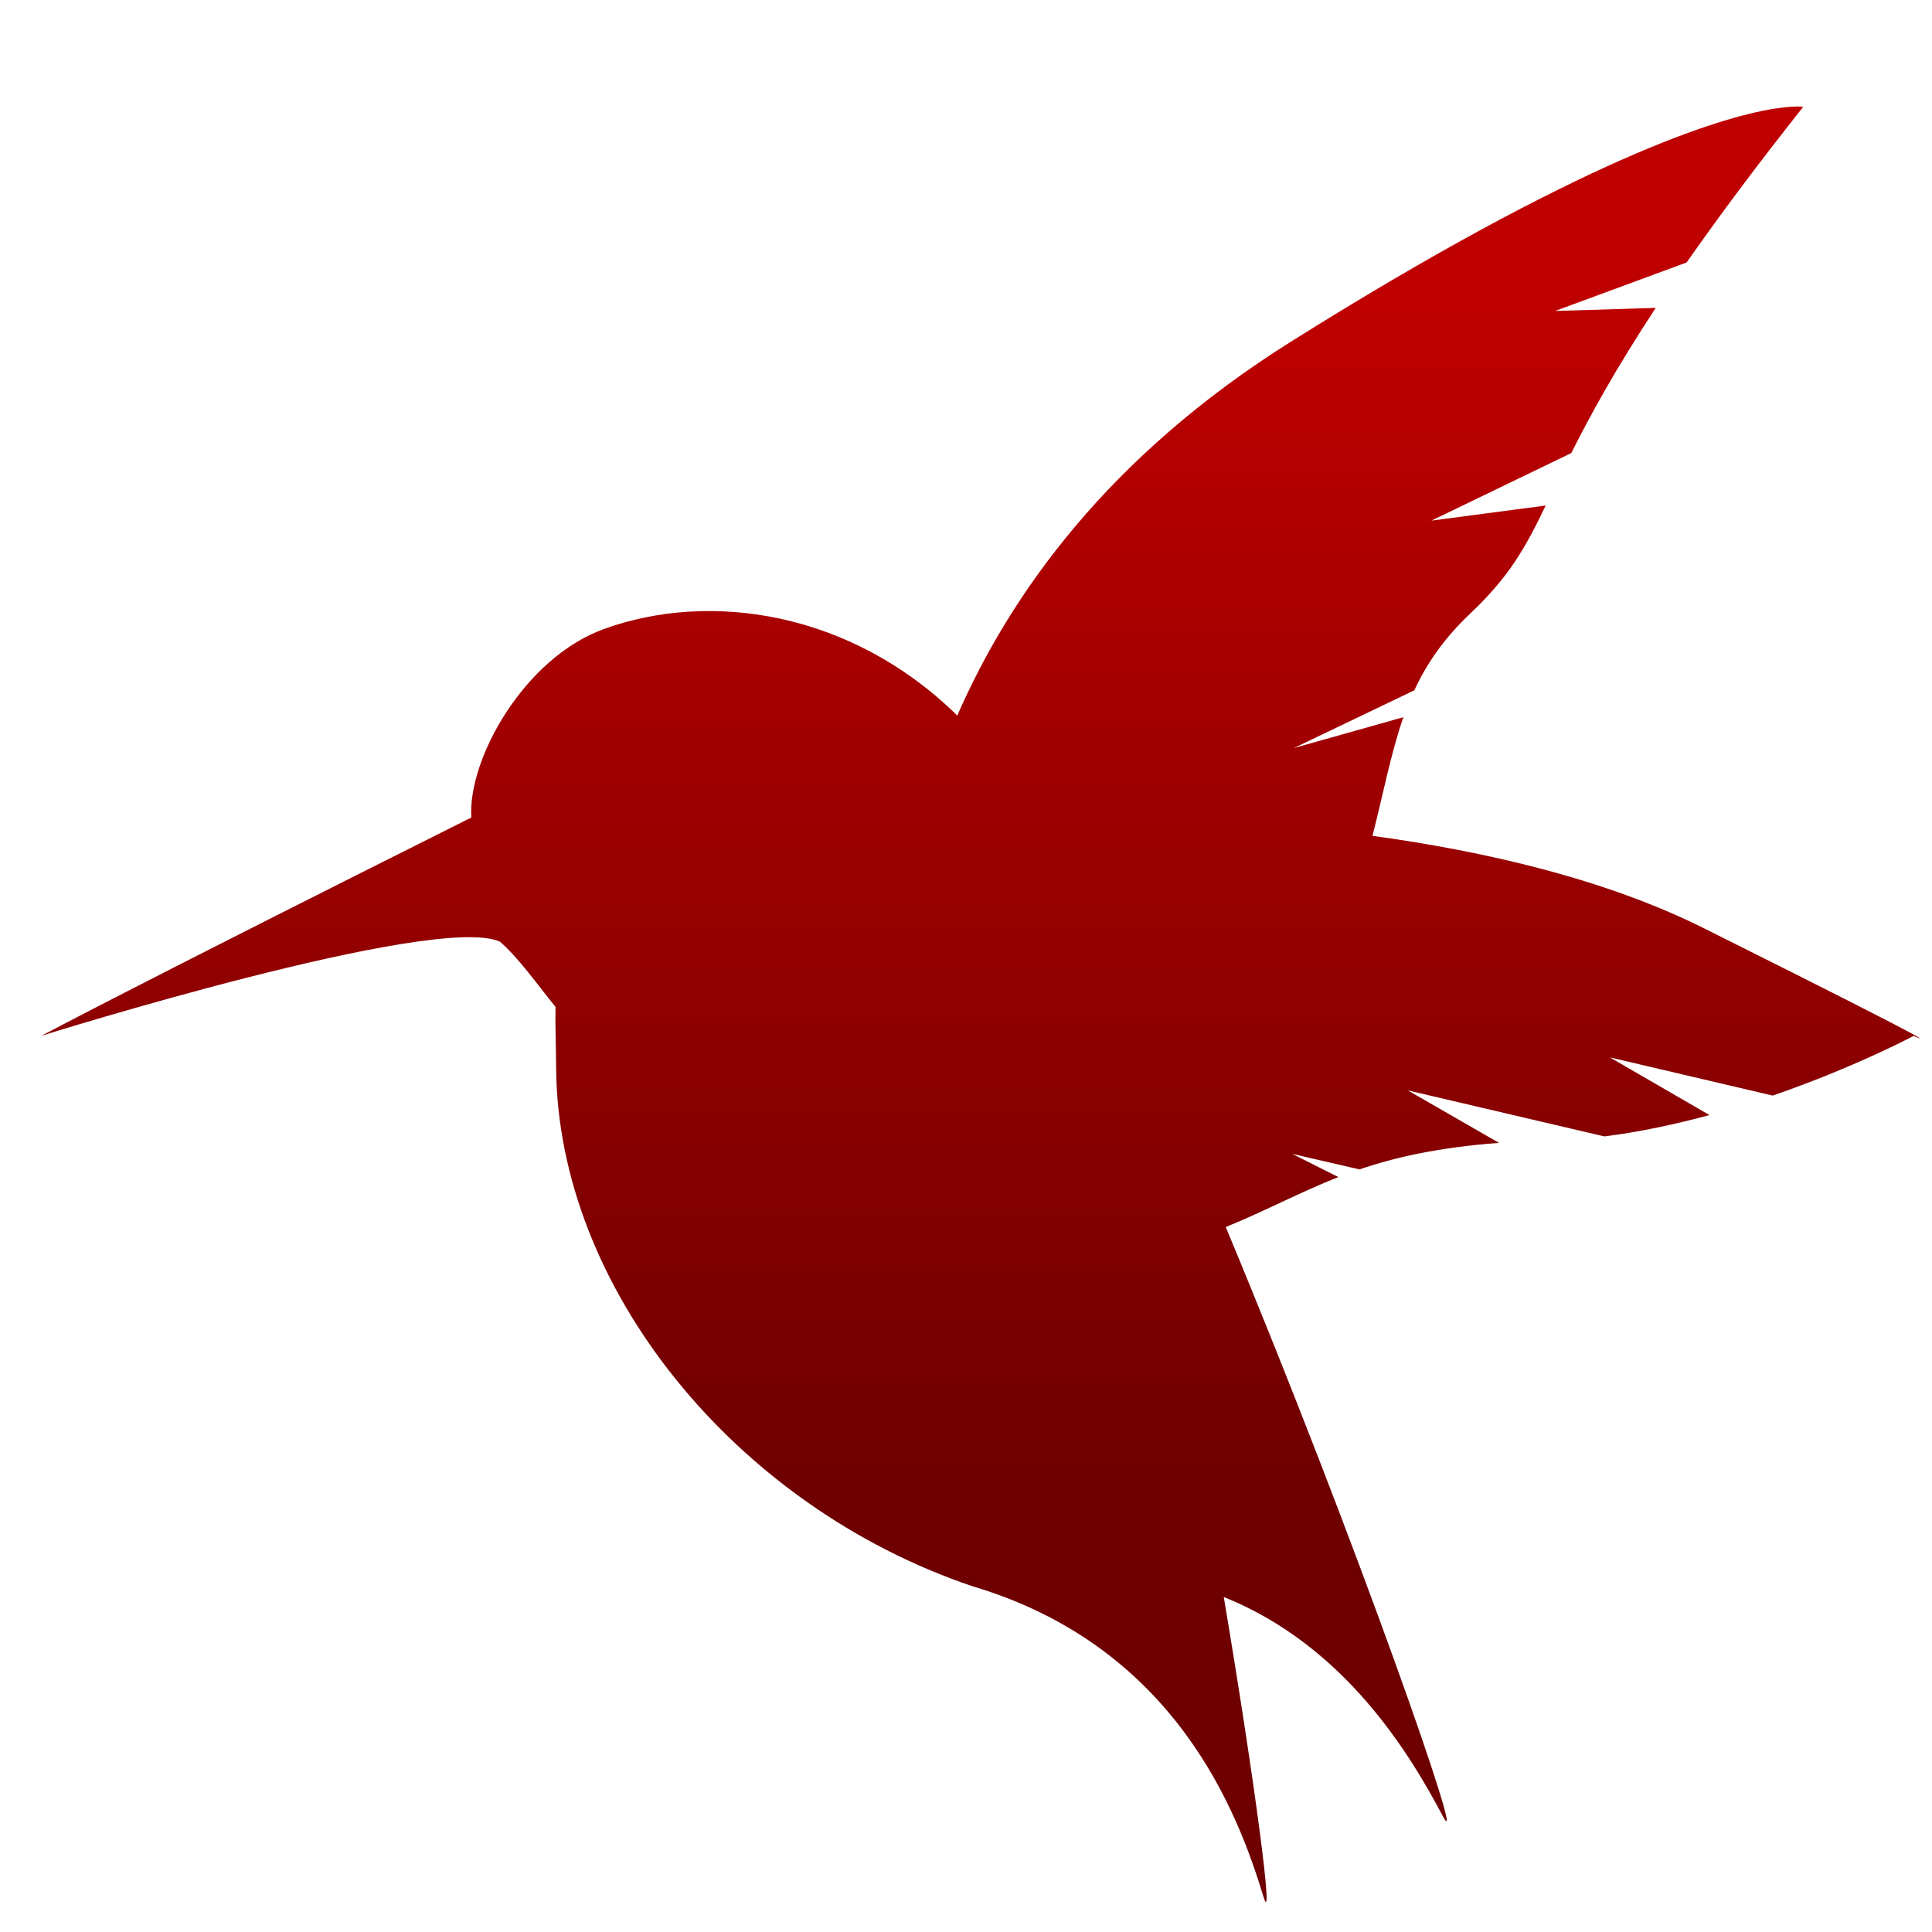 <svg xmlns="http://www.w3.org/2000/svg" xmlns:xlink="http://www.w3.org/1999/xlink" width="64" height="64" viewBox="0 0 64 64" version="1.1"><defs><linearGradient id="linear0" gradientUnits="userSpaceOnUse" x1="0" y1="0" x2="0" y2="1" gradientTransform="matrix(60.283,0,0,39.686,2.202,9.834)"><stop offset="0" style="stop-color:#bf0000;stop-opacity:1;"/><stop offset="1" style="stop-color:#6e0000;stop-opacity:1;"/></linearGradient></defs><g id="surface1"><path style=" stroke:none;fill-rule:nonzero;fill:url(#linear0);" d="M 59.75 3.539 C 59.75 3.539 59.465 3.492 58.762 3.602 C 56.969 3.891 52.418 5.262 42.773 11.312 C 36.723 15.109 33.477 19.664 31.711 23.703 C 28.18 20.238 23.504 19.57 20.008 20.836 C 17.371 21.789 15.492 25.137 15.613 27.082 C 4.594 32.594 1.371 34.312 1.371 34.312 C 1.371 34.312 14.434 30.223 16.562 31.195 C 17.203 31.754 17.797 32.613 18.375 33.32 L 18.379 33.32 L 18.402 33.352 C 18.391 34.051 18.418 34.703 18.422 35.34 C 18.457 42.645 24.359 49.895 32.215 52.547 C 38.992 54.559 41.035 60.145 41.848 62.812 C 42.223 64.043 41.602 59.227 40.539 52.902 C 44.566 54.52 46.715 58.125 47.781 60.137 C 48.715 61.902 44.98 51.141 40.605 40.648 C 41.984 40.082 43.066 39.492 44.336 38.992 L 42.805 38.223 L 45.035 38.738 C 46.223 38.332 47.645 38.012 49.656 37.859 L 46.637 36.121 L 53.145 37.645 C 54.336 37.496 55.516 37.238 56.629 36.938 L 53.328 35.027 L 58.723 36.293 C 61.449 35.352 63.391 34.316 63.391 34.316 C 63.391 34.316 65.453 35.246 56.453 30.754 C 53.188 29.121 49.211 28.203 45.465 27.688 C 45.832 26.25 46.074 24.957 46.488 23.758 L 42.859 24.781 L 46.852 22.867 C 47.262 21.98 47.836 21.141 48.727 20.301 C 50.004 19.094 50.547 18.113 51.203 16.746 L 47.418 17.246 L 52.051 15.008 C 52.668 13.777 53.5 12.254 54.848 10.199 L 51.516 10.301 L 55.871 8.695 C 56.898 7.227 58.164 5.52 59.738 3.535 Z M 59.75 3.539 "/></g></svg>
